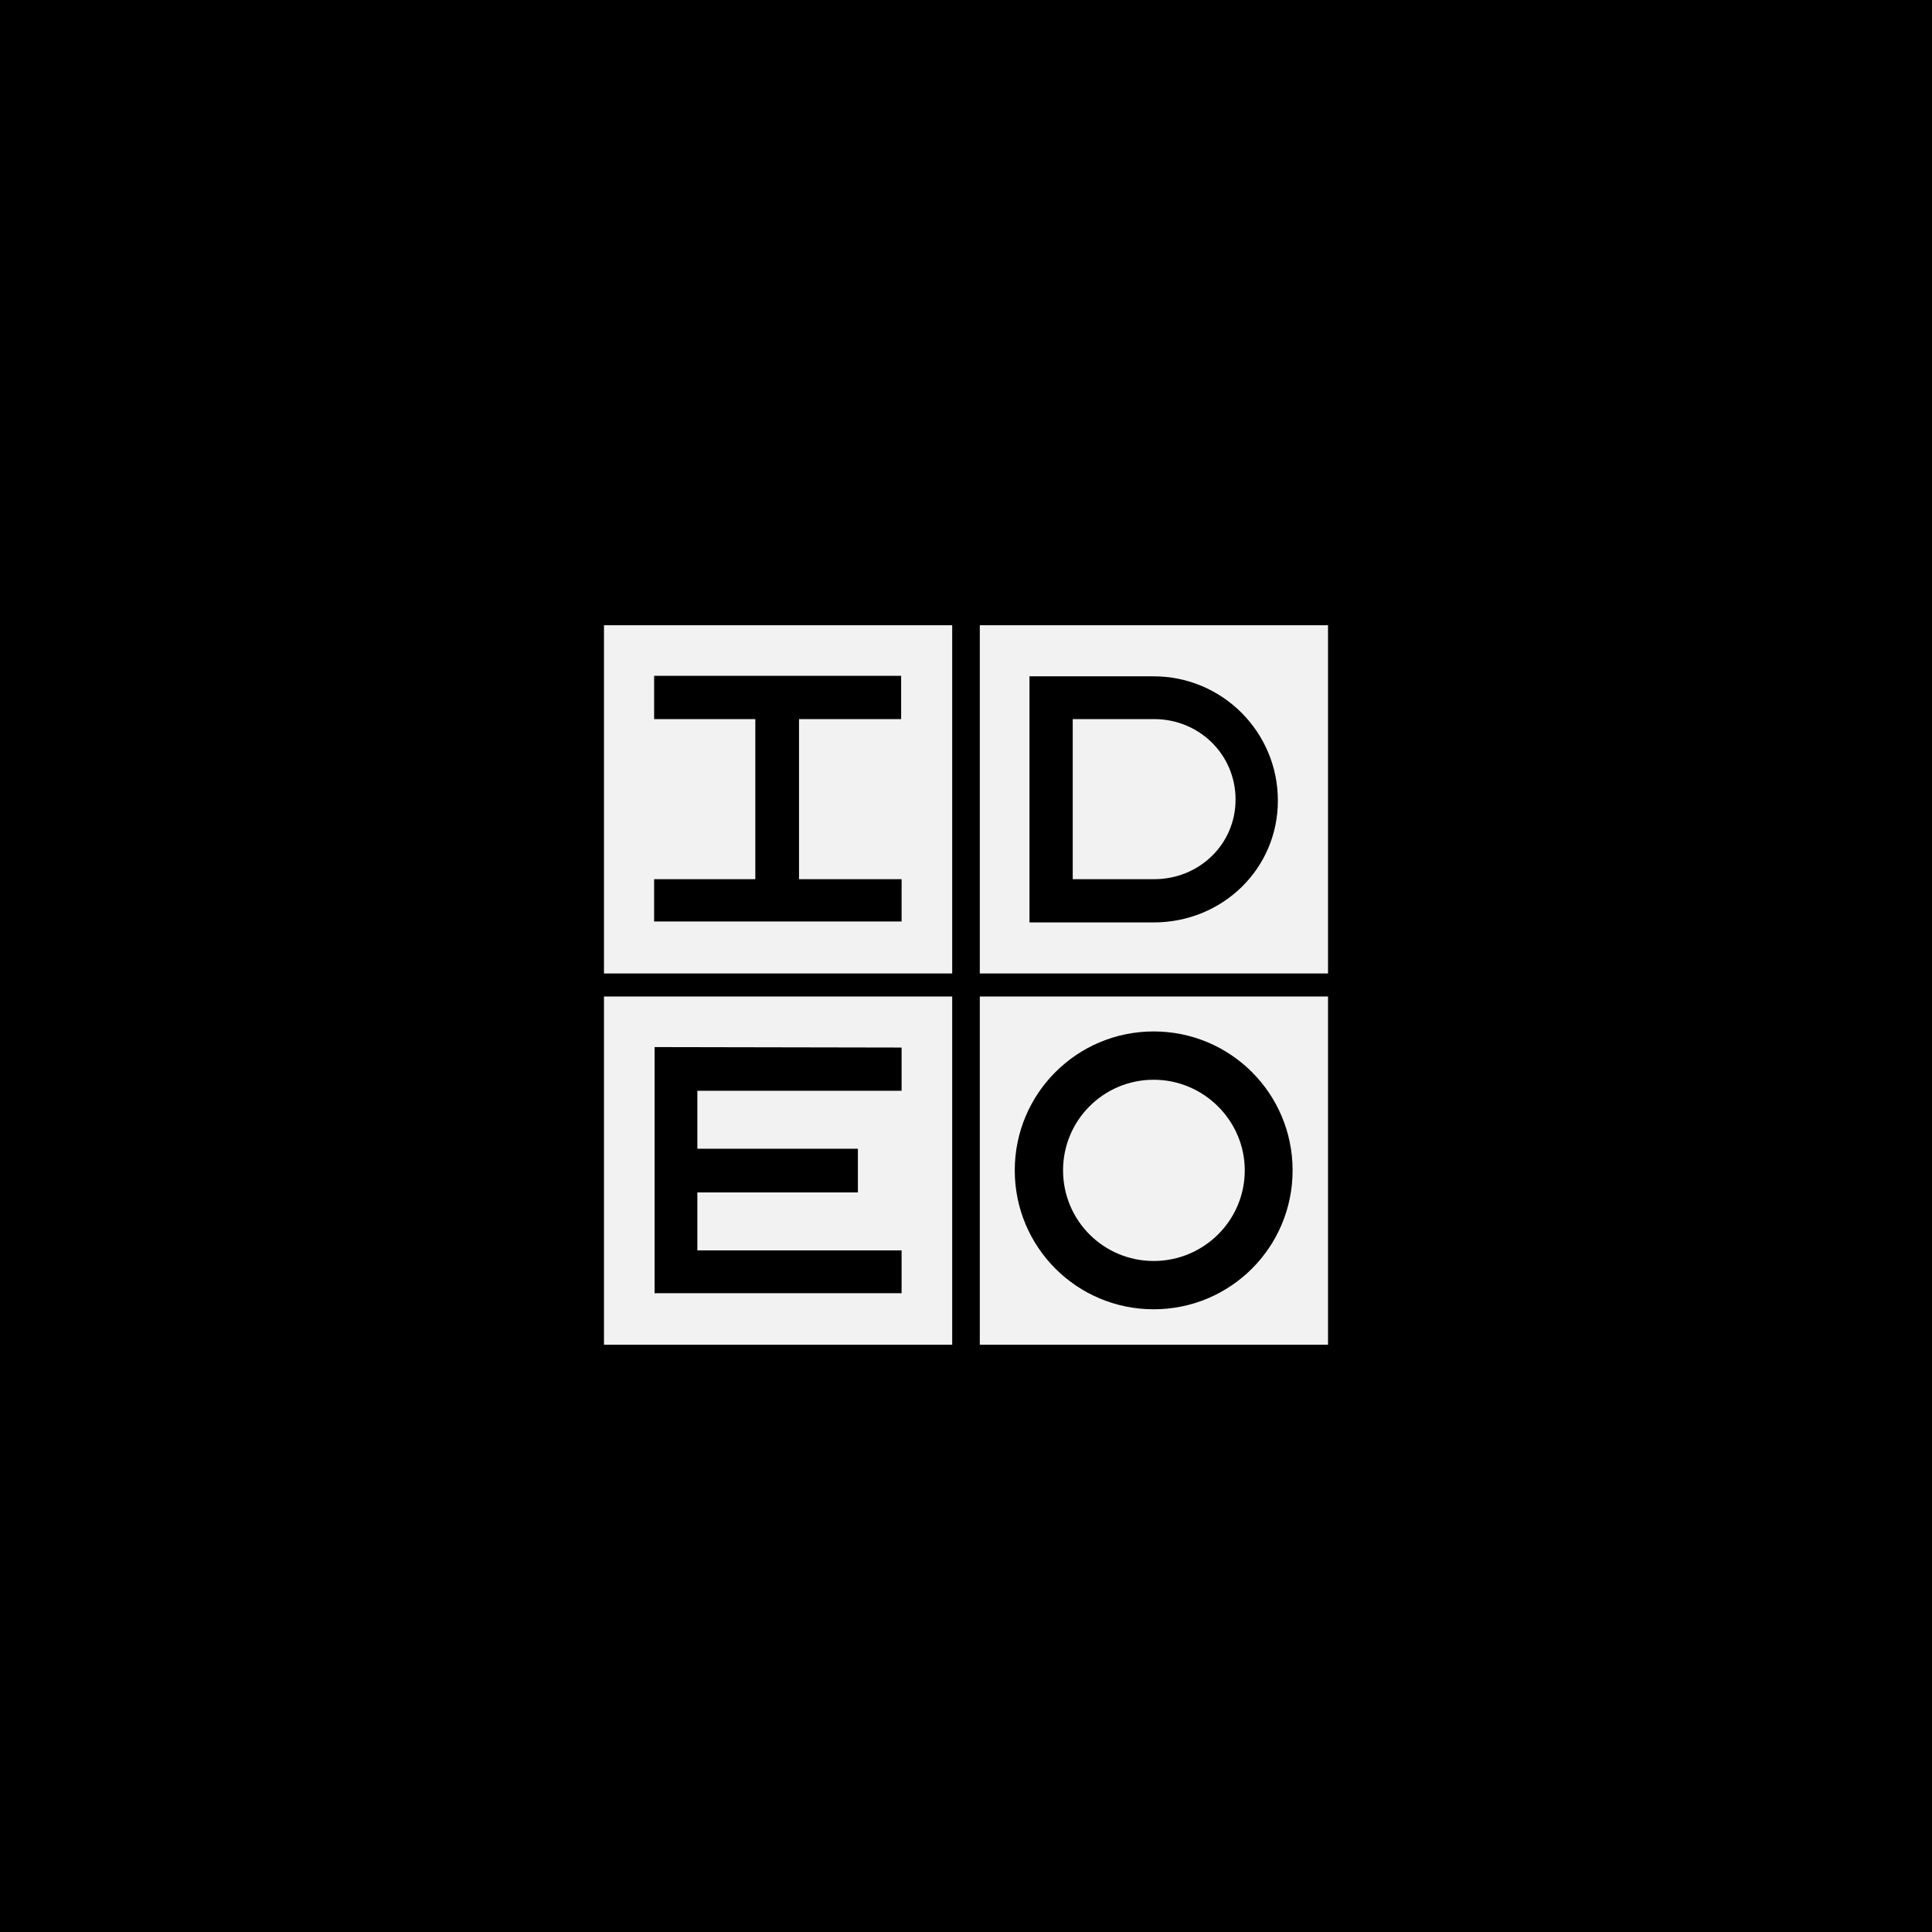 <?xml version="1.0" encoding="utf-8"?>
<!-- Generator: Adobe Illustrator 16.0.0, SVG Export Plug-In . SVG Version: 6.00 Build 0)  -->
<!DOCTYPE svg PUBLIC "-//W3C//DTD SVG 1.1//EN" "http://www.w3.org/Graphics/SVG/1.1/DTD/svg11.dtd">
<svg version="1.1" id="Calque_1" xmlns="http://www.w3.org/2000/svg" xmlns:xlink="http://www.w3.org/1999/xlink" x="0px" y="0px"
	 width="595.279px" height="595.28px" viewBox="0 246.61 595.279 595.28" enable-background="new 0 246.61 595.279 595.28"
	 xml:space="preserve">
<rect x="0" y="246.61" width="595.279" height="595.28"/>
<g>
	<path fill="#F2F2F2" d="M317.199,454.996h10.062h28.205c21.118,0,38.268,17.149,38.268,38.269
		c0,21.118-17.149,37.559-38.268,37.559h-28.205h-10.062V454.996L317.199,454.996z M301.892,546.556h107.292V439.264H301.892
		V546.556z"/>
	<path fill="#F2F2F2" d="M355.609,517.501c13.89,0,25.087-10.771,25.087-24.52c0-13.891-11.197-24.805-25.087-24.805h-18.425h-6.662
		v49.324h6.662H355.609z"/>
	<path fill="#F2F2F2" d="M277.797,569.375v13.323h-62.93v17.858h49.466v13.465h-49.466v17.858h62.93v13.181h-76.11v-75.827
		L277.797,569.375z M186.096,660.935h107.292V553.643H186.096V660.935z"/>
	<path fill="#F2F2F2" d="M355.467,650.021c-23.669,0-42.804-19.134-42.804-42.804c0-23.669,19.135-42.804,42.804-42.804
		c23.67,0,42.804,19.135,42.804,42.804C398.271,630.888,379.137,650.021,355.467,650.021 M301.892,660.935h107.292V553.643H301.892
		V660.935z"/>
	<path fill="#F2F2F2" d="M355.467,579.297c-15.449,0-27.922,12.472-27.922,27.921s12.473,27.922,27.922,27.922
		s28.063-12.473,28.063-27.922C383.531,591.911,370.916,579.297,355.467,579.297"/>
	<path fill="#F2F2F2" d="M201.545,517.501h31.181v-49.324h-31.181v-13.322h76.11v13.322h-31.465v49.324h31.606v13.039h-76.252
		V517.501z M186.096,546.556h107.292V439.264H186.096V546.556z"/>
</g>
</svg>

